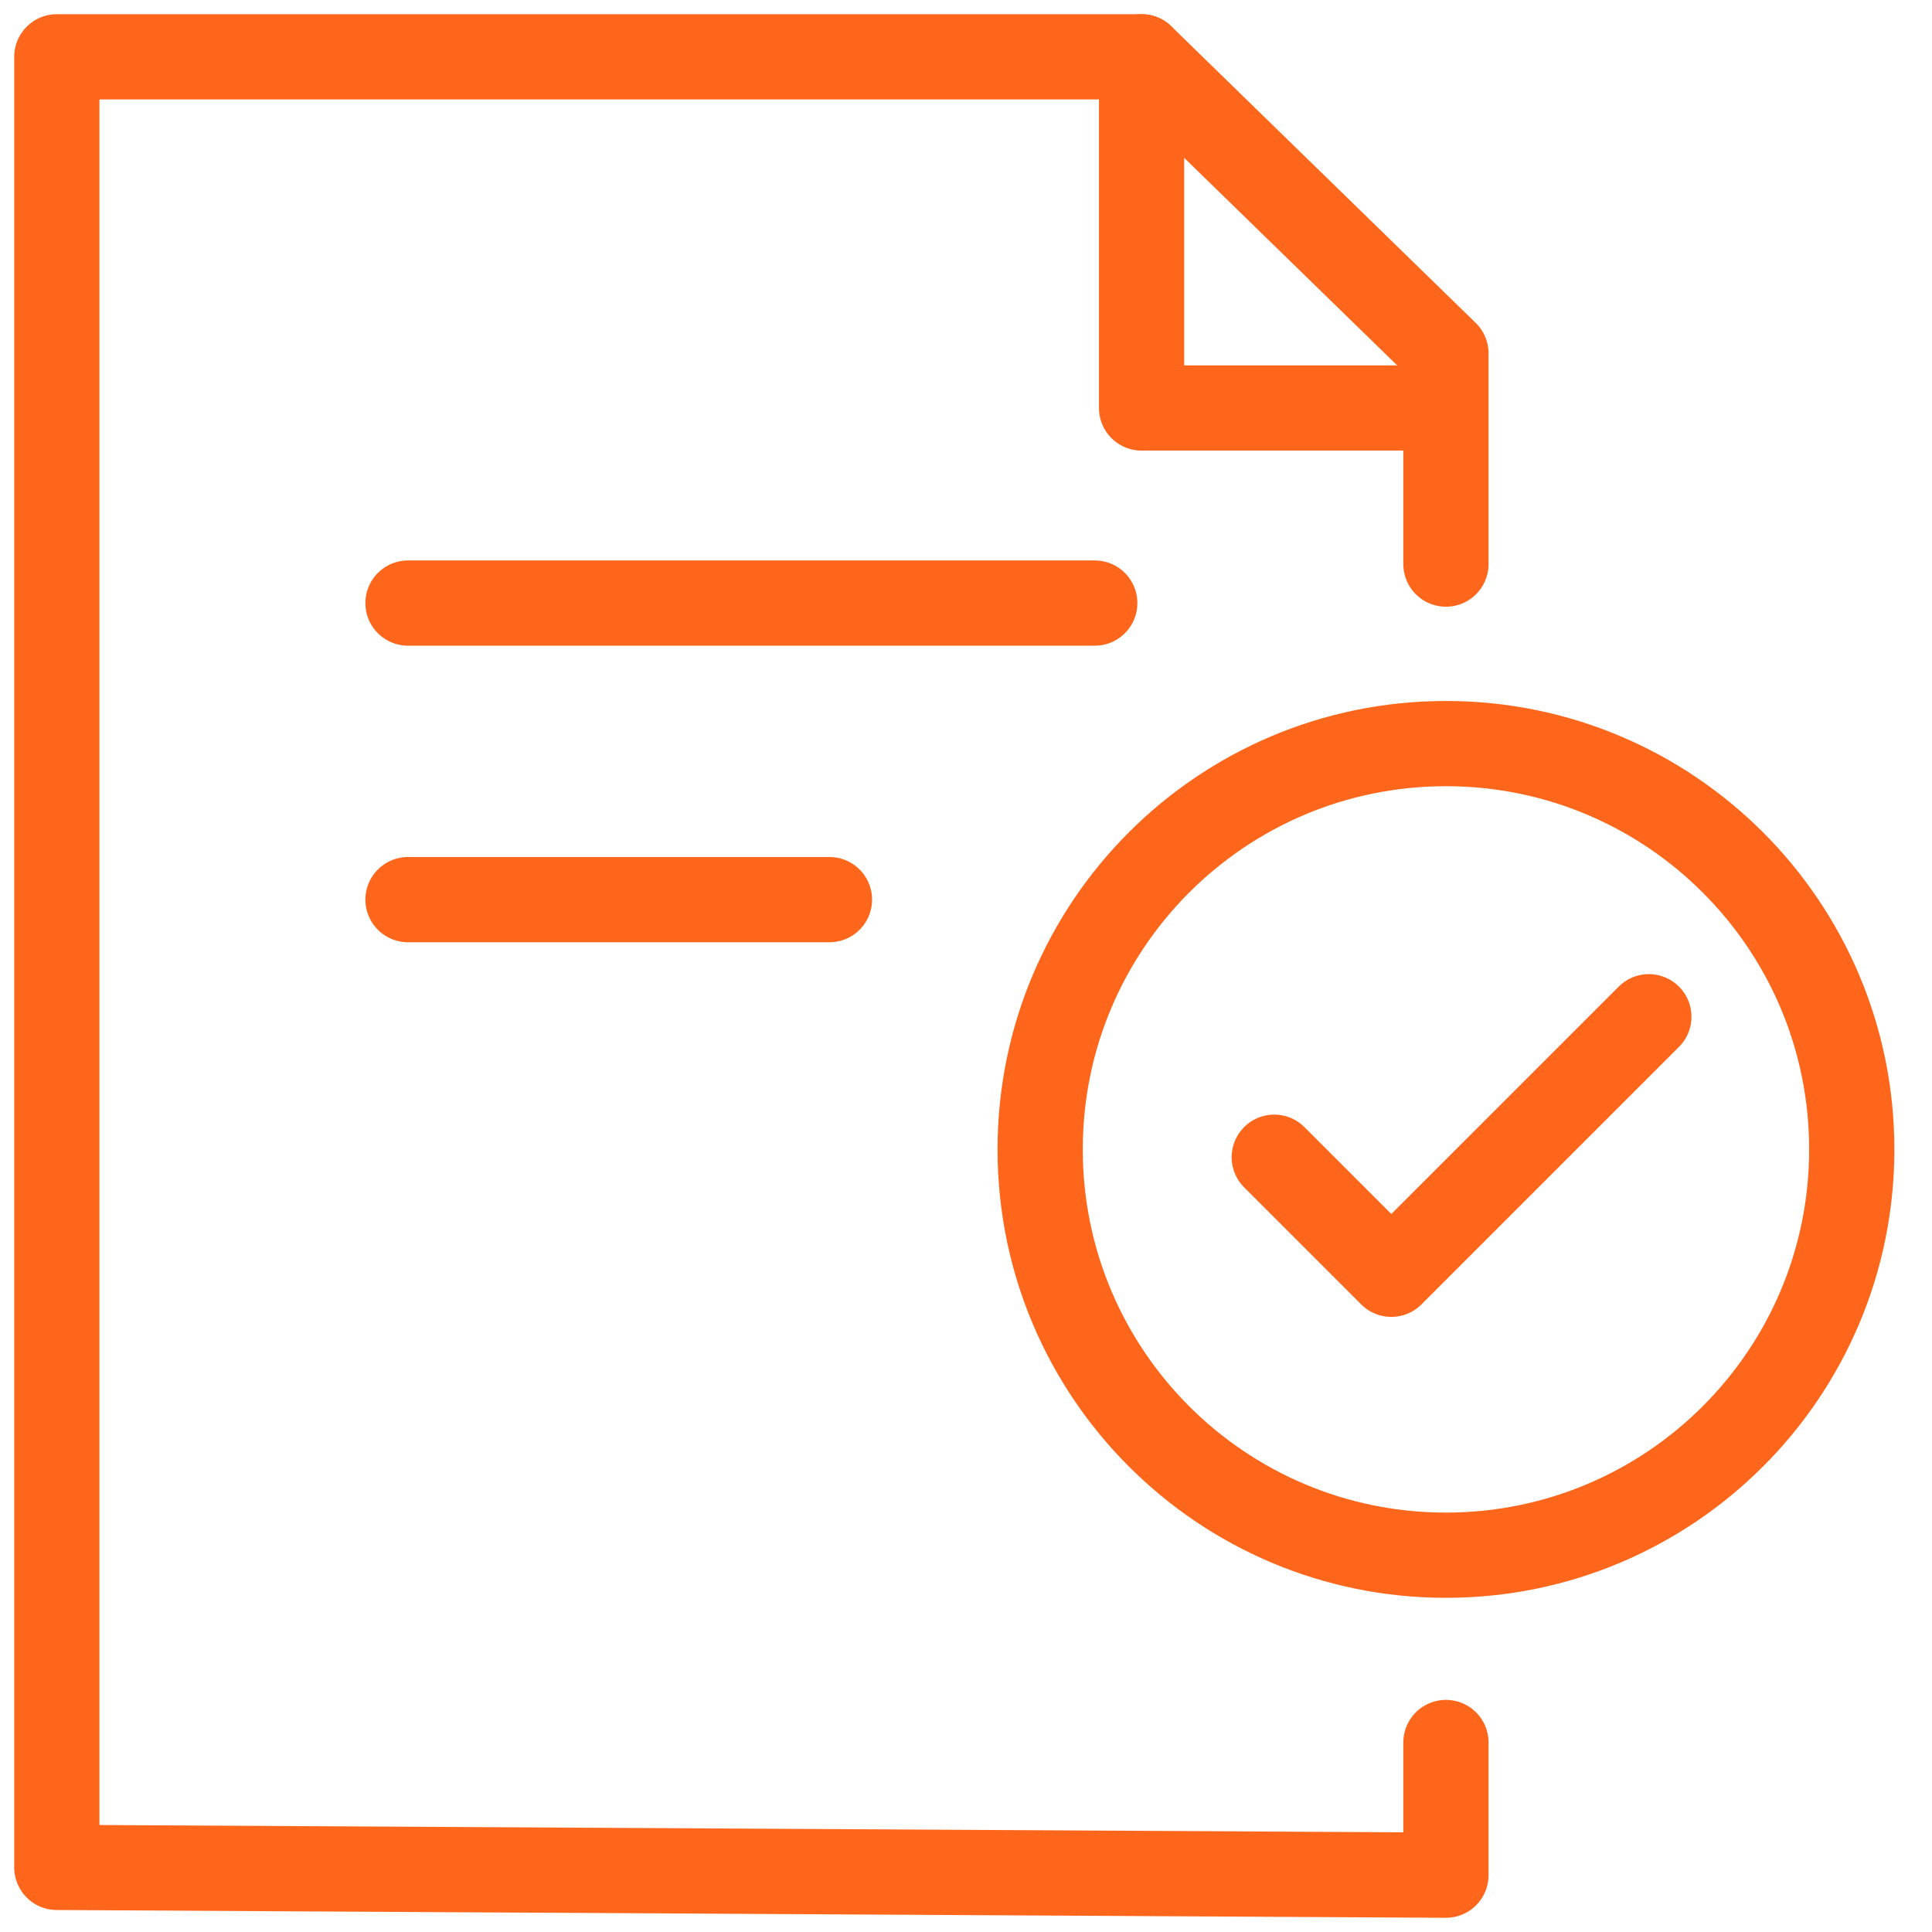 <svg width="34" height="34" viewBox="0 0 34 34" fill="none" xmlns="http://www.w3.org/2000/svg">
<path d="M25.446 9.927V6.219L20.09 1H16.382H1V32.863L25.446 33V30.665" stroke="#FE671B" stroke-width="1.5" stroke-miterlimit="10" stroke-linecap="round" stroke-linejoin="round"/>
<path d="M20.09 1V7.18H24.76" stroke="#FE671B" stroke-width="1.5" stroke-miterlimit="10" stroke-linecap="round" stroke-linejoin="round"/>
<path d="M7.18 10.613H19.266" stroke="#FE671B" stroke-width="1.5" stroke-miterlimit="10" stroke-linecap="round" stroke-linejoin="round"/>
<path d="M7.18 15.832H14.597" stroke="#FE671B" stroke-width="1.5" stroke-miterlimit="10" stroke-linecap="round" stroke-linejoin="round"/>
<path d="M29.017 17.893L24.485 22.425L22.425 20.365" stroke="#FE671B" stroke-width="1.5" stroke-miterlimit="10" stroke-linecap="round" stroke-linejoin="round"/>
<path d="M25.446 27.369C29.39 27.369 32.588 24.172 32.588 20.228C32.588 16.283 29.39 13.086 25.446 13.086C21.502 13.086 18.305 16.283 18.305 20.228C18.305 24.172 21.502 27.369 25.446 27.369Z" stroke="#FE671B" stroke-width="1.5" stroke-miterlimit="10" stroke-linecap="round" stroke-linejoin="round"/>
</svg>
